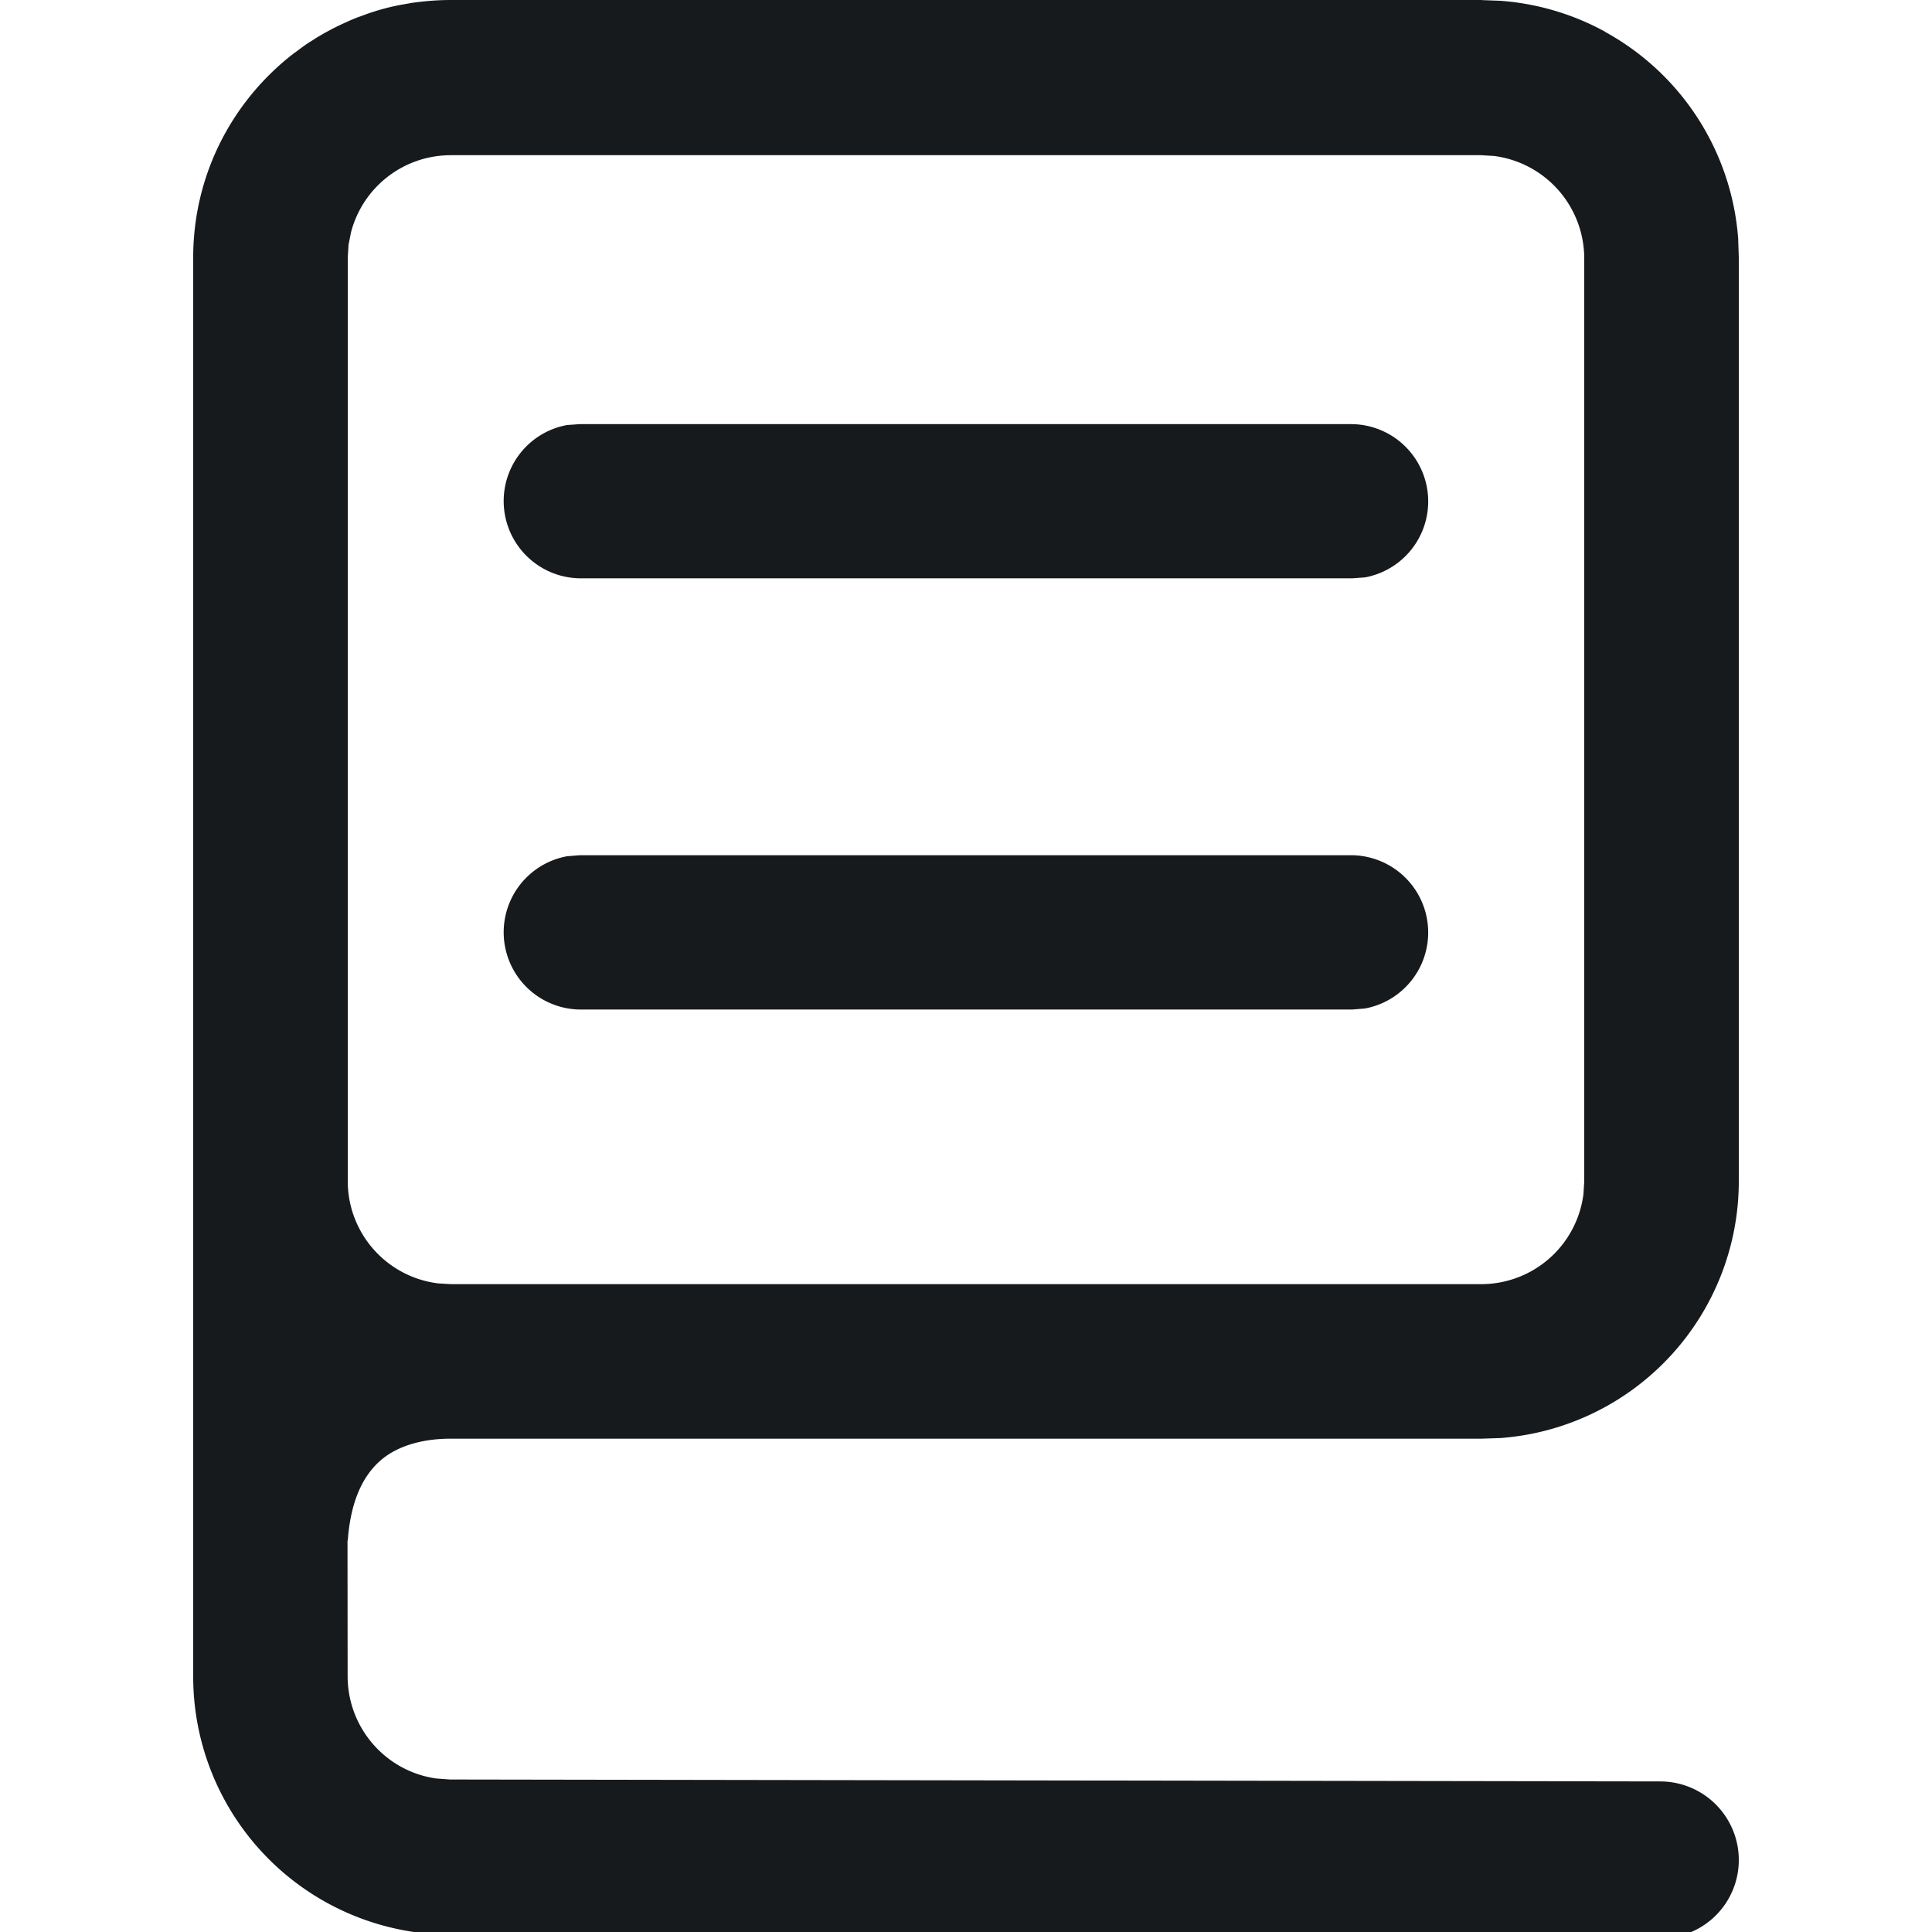 <svg width="15" height="15" xmlns="http://www.w3.org/2000/svg"><path d="M11.5 0l.013.001.135.005a1.997 1.997 0 01.81.238c.004.004.009.006.014.009a2 2 0 011.023 1.598L13.5 2v7.17a2 2 0 01-1.85 1.995l-.15.005h-8c-.074 0-.344.003-.535.16-.156.13-.244.34-.265.632l-.002-.003.001 1.054c0 .405.298.74.687.795l.107.008 9.397.015a.61.61 0 01.61.61.608.608 0 01-.608.608h-.002l-9.407-.028A2.004 2.004 0 011.5 13.013V2.008c0-.053.002-.106.006-.157L1.5 2c0-.65.31-1.226.788-1.591.009-.005.016-.011.024-.017.029-.022.059-.044.09-.064l.023-.014c.033-.022.067-.042.101-.061L2.55.24a1.69 1.69 0 01.095-.048l.052-.024c.029-.013.057-.025.087-.036l.02-.007a1.745 1.745 0 01.322-.09L3.2.022C3.3.008 3.398 0 3.5 0h8zm-.001 1.205H3.5a.8.8 0 00-.774.596l-.02.099L2.7 2v7.17a.8.8 0 00.7.794l.1.006h8a.8.8 0 00.794-.7l.006-.1V2.008a.803.803 0 00-.7-.797l-.101-.006zm-1 5.435a.6.6 0 01.098 1.19l-.098.008H4.5a.6.6 0 01-.098-1.19L4.5 6.64h5.999zm.001-3.347a.6.6 0 01.097 1.19l-.097.007h-6a.6.6 0 01-.098-1.19l.098-.007h6z" fill="#171A1D"/></svg>